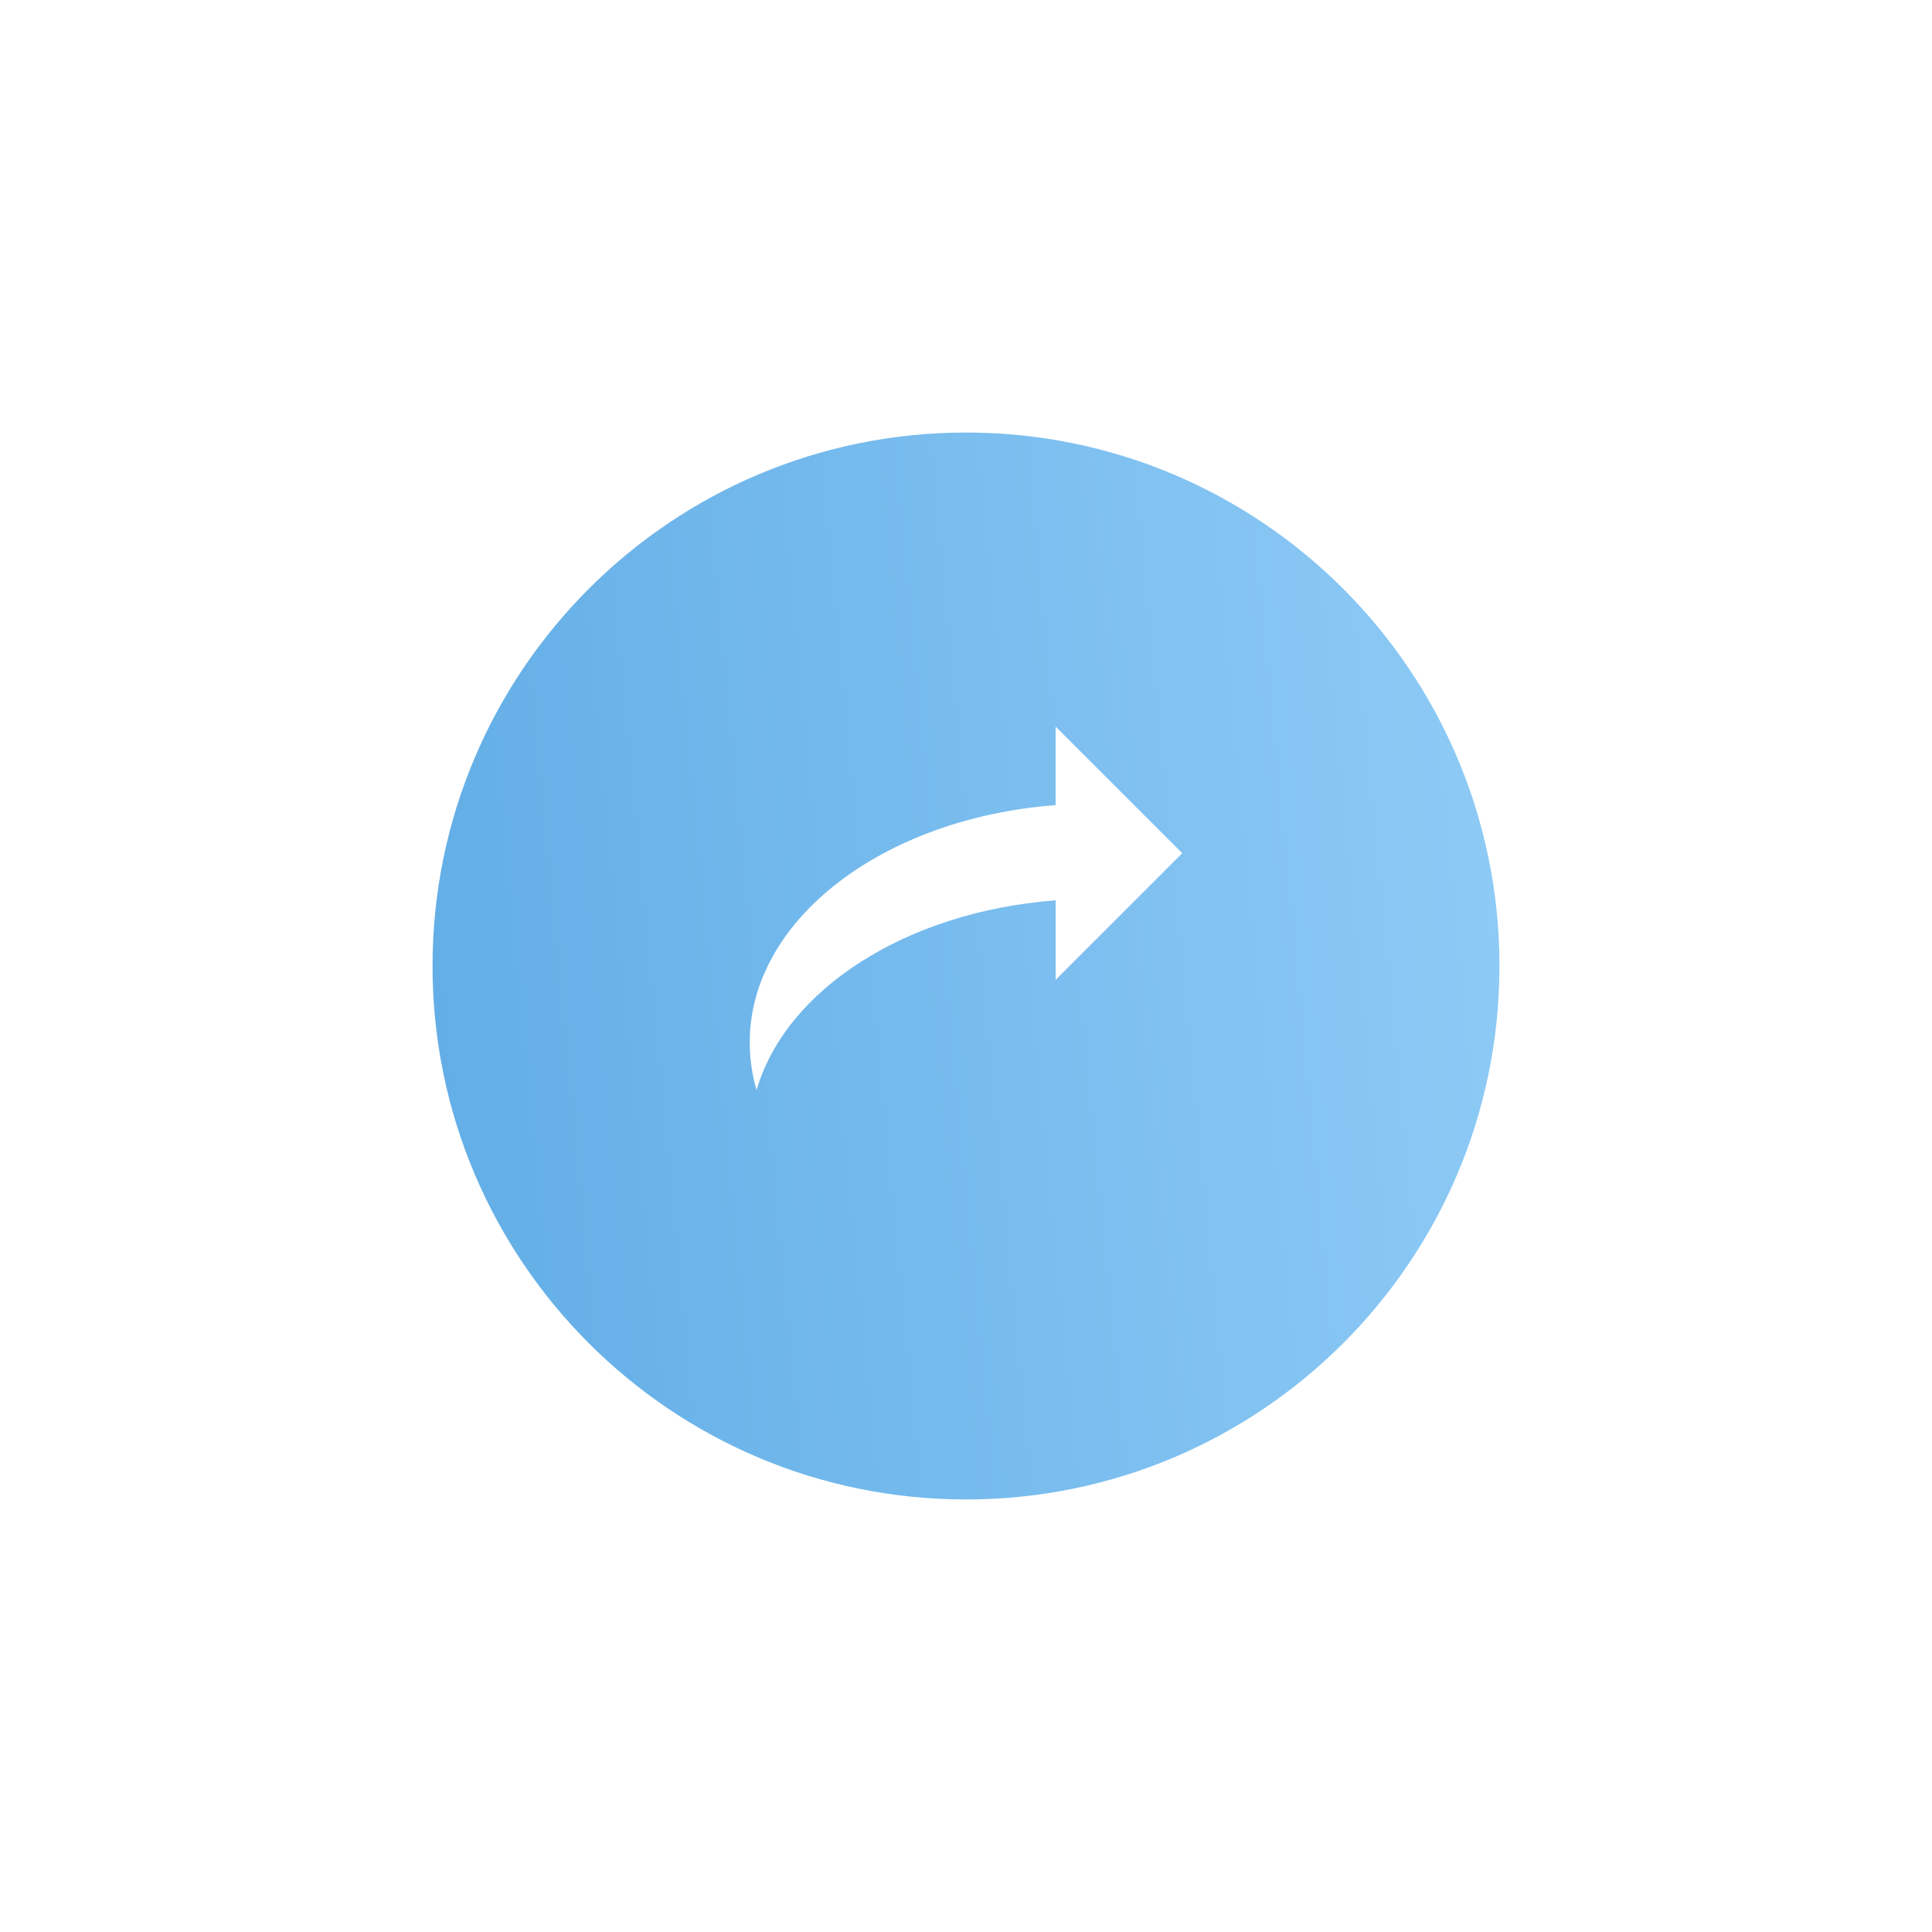 <svg width="67" height="67" viewBox="0 0 67 67" fill="none" xmlns="http://www.w3.org/2000/svg">
<g filter="url(#filter0_d)">
<path d="M15 31.5C15 21.283 23.283 13 33.5 13C43.717 13 52 21.283 52 31.5C52 41.717 43.717 50 33.5 50C23.283 50 15 41.717 15 31.5Z" fill="url(#paint0_linear)"/>
</g>
<path d="M36.608 27.921V25.197L41 29.589L36.608 33.98V31.223C31.434 31.613 27.254 34.308 26.237 37.803C26.082 37.27 26 36.718 26 36.153C26 31.883 30.644 28.37 36.608 27.921Z" fill="white"/>
<defs>
<filter id="filter0_d" x="0" y="0" width="67" height="67" filterUnits="userSpaceOnUse" color-interpolation-filters="sRGB">
<feFlood flood-opacity="0" result="BackgroundImageFix"/>
<feColorMatrix in="SourceAlpha" type="matrix" values="0 0 0 0 0 0 0 0 0 0 0 0 0 0 0 0 0 0 127 0"/>
<feOffset dy="2"/>
<feGaussianBlur stdDeviation="7.5"/>
<feColorMatrix type="matrix" values="0 0 0 0 0.38 0 0 0 0 0.678 0 0 0 0 0.898 0 0 0 0.2 0"/>
<feBlend mode="normal" in2="BackgroundImageFix" result="effect1_dropShadow"/>
<feBlend mode="normal" in="SourceGraphic" in2="effect1_dropShadow" result="shape"/>
</filter>
<linearGradient id="paint0_linear" x1="15" y1="50" x2="55.199" y2="46.117" gradientUnits="userSpaceOnUse">
<stop stop-color="#61ADE6"/>
<stop offset="1" stop-color="#8FCBF6"/>
</linearGradient>
</defs>
</svg>

